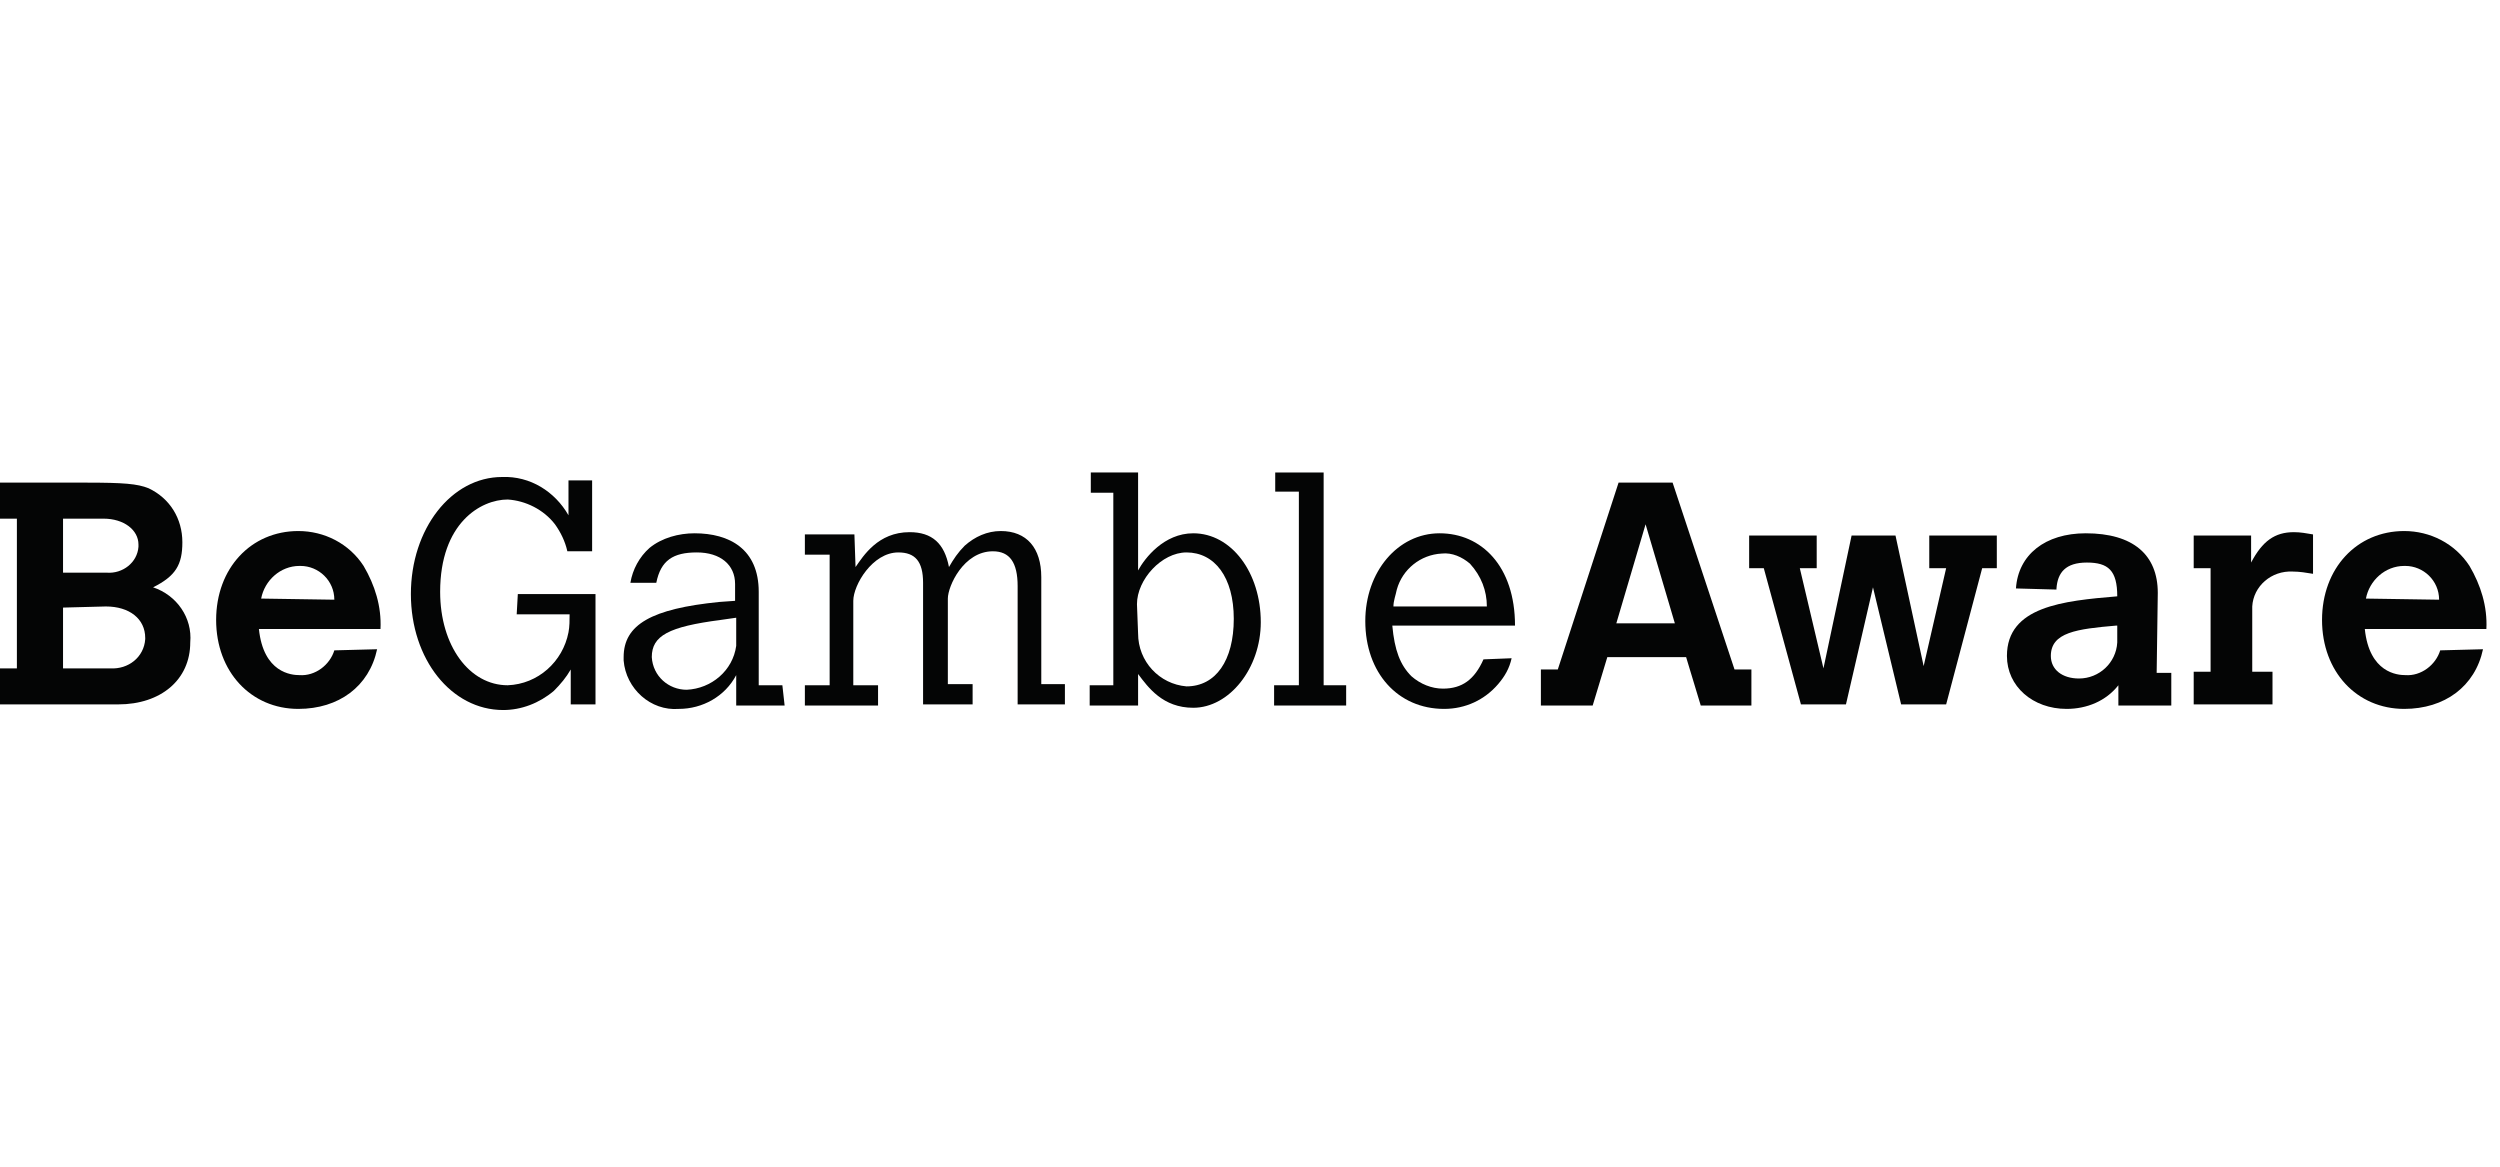 <?xml version="1.0" encoding="UTF-8"?>
<svg xmlns="http://www.w3.org/2000/svg" xmlns:xlink="http://www.w3.org/1999/xlink" width="175pt" viewBox="0 0 858.732 108.884" version="1.1">
<g id="surface1">
<path style=" stroke:none;fill-rule:nonzero;fill:rgb(1.706%,2.234%,2.281%);fill-opacity:1;" d="M 21.652 62.781 L 21.652 83.66 L 37.895 83.66 C 44.082 84.047 49.492 79.793 49.883 73.605 C 49.883 73.605 49.883 73.605 49.883 73.223 C 49.883 66.648 44.469 62.395 36.348 62.395 Z M 21.652 32.234 L 21.652 50.793 L 36.734 50.793 C 42.148 51.18 47.176 47.312 47.562 41.898 C 47.562 41.516 47.562 41.129 47.562 41.129 C 47.562 36.102 42.535 32.234 35.574 32.234 Z M 0 19.859 L 29.387 19.859 C 42.535 19.859 47.176 20.246 51.039 21.793 C 58.387 25.273 62.641 32.234 62.641 40.355 C 62.641 48.086 60.32 51.953 52.586 55.82 C 60.707 58.527 66.121 66.262 65.348 74.766 C 65.348 87.527 55.293 96.035 40.602 96.035 L 0 96.035 L 0 83.66 L 5.801 83.66 L 5.801 32.234 L 0 32.234 L 0 19.859 "/>
<path style=" stroke:none;fill-rule:nonzero;fill:rgb(1.706%,2.234%,2.281%);fill-opacity:1;" d="M 114.84 60.074 C 114.84 53.5 109.43 48.473 103.242 48.473 L 102.855 48.473 C 96.281 48.473 90.867 53.5 89.707 59.688 Z M 129.535 77.086 C 126.828 89.848 116.387 97.582 102.469 97.582 C 86.227 97.582 74.242 84.82 74.242 67.035 C 74.242 49.246 86.227 36.488 102.469 36.488 C 111.359 36.488 119.867 40.738 124.895 48.473 C 128.762 55.047 131.082 62.395 130.695 70.129 L 88.934 70.129 C 90.48 85.207 100.148 85.98 102.855 85.98 C 108.27 86.367 113.297 82.5 114.844 77.473 L 129.535 77.086 "/>
<path style=" stroke:none;fill-rule:nonzero;fill:rgb(1.706%,2.234%,2.281%);fill-opacity:1;" d="M 177.867 58.141 L 204.551 58.141 L 204.551 96.035 L 196.043 96.035 L 196.043 84.047 C 194.496 86.754 192.562 89.074 190.242 91.395 C 185.215 95.648 179.027 97.969 172.844 97.969 C 155.055 97.969 141.137 80.566 141.137 58.141 C 141.137 35.715 155.055 17.926 172.457 17.926 C 182.121 17.539 190.629 22.953 195.27 31.074 L 195.27 19.086 L 203.391 19.086 L 203.391 43.445 L 194.883 43.445 C 194.109 39.969 192.562 36.875 190.629 34.168 C 186.762 29.141 180.574 26.047 174.391 25.66 C 165.109 25.66 151.188 33.781 151.188 57.367 C 151.188 75.93 161.242 89.461 174.391 89.461 C 184.828 89.074 193.336 81.34 195.27 71.285 C 195.656 69.355 195.656 67.035 195.656 65.102 L 177.48 65.102 L 177.867 58.141 "/>
<path style=" stroke:none;fill-rule:nonzero;fill:rgb(1.706%,2.234%,2.281%);fill-opacity:1;" d="M 252.883 66.262 L 247.469 67.035 C 229.684 69.355 223.883 72.445 223.883 79.793 C 224.27 86.367 229.684 91.008 235.871 91.008 C 244.375 90.621 251.723 84.434 252.883 75.926 Z M 269.512 96.422 L 252.883 96.422 L 252.883 85.98 C 249.016 93.328 241.281 97.582 233.164 97.582 C 223.496 98.355 214.988 90.621 214.215 80.953 C 214.215 80.566 214.215 80.18 214.215 79.793 C 214.215 68.582 223.883 63.168 247.082 60.848 L 252.496 60.461 L 252.496 54.66 C 252.496 48.086 247.469 43.836 239.352 43.836 C 231.23 43.836 226.977 46.539 225.43 54.273 L 216.535 54.273 C 217.309 49.633 219.629 45.379 223.109 42.285 C 227.363 38.809 233.164 37.262 238.574 37.262 C 250.562 37.262 260.617 42.676 260.617 57.367 L 260.617 89.461 L 268.738 89.461 L 269.512 96.422 "/>
<path style=" stroke:none;fill-rule:nonzero;fill:rgb(1.706%,2.234%,2.281%);fill-opacity:1;" d="M 293.871 48.859 C 296.578 44.992 301.605 36.875 312.43 36.875 C 320.164 36.875 324.418 40.738 325.965 48.859 C 327.512 46.152 329.059 43.836 331.379 41.516 C 334.859 38.422 339.109 36.488 343.75 36.488 C 352.645 36.488 357.672 42.285 357.672 52.34 L 357.672 89.074 L 365.789 89.074 L 365.789 96.035 L 349.551 96.035 L 349.551 55.434 C 349.551 47.312 346.844 43.445 341.043 43.445 C 330.992 43.445 325.578 55.434 325.578 59.688 L 325.578 89.074 L 334.086 89.074 L 334.086 96.035 L 317.07 96.035 L 317.07 54.273 C 317.07 46.926 314.363 43.836 308.562 43.836 C 299.672 43.836 293.098 55.047 293.098 60.461 L 293.098 89.461 L 301.605 89.461 L 301.605 96.422 L 276.469 96.422 L 276.469 89.461 L 284.977 89.461 L 284.977 44.605 L 276.469 44.605 L 276.469 37.648 L 293.484 37.648 L 293.871 48.859 "/>
<path style=" stroke:none;fill-rule:nonzero;fill:rgb(1.706%,2.234%,2.281%);fill-opacity:1;" d="M 390.926 71.676 C 390.926 81.34 398.273 89.074 407.551 89.848 C 417.605 89.848 423.793 80.953 423.793 66.648 C 423.793 52.34 417.219 43.836 407.551 43.836 C 399.047 43.836 390.539 53.113 390.539 61.621 Z M 374.684 16.379 L 390.926 16.379 L 390.926 50.02 C 393.246 45.766 399.816 37.262 409.871 37.262 C 423.02 37.262 433.07 50.793 433.07 67.809 C 433.07 83.66 422.246 97.195 409.871 97.195 C 399.434 97.195 394.406 90.234 390.926 85.594 L 390.926 96.422 L 374.297 96.422 L 374.297 89.461 L 382.418 89.461 L 382.418 23.34 L 374.684 23.34 L 374.684 16.379 "/>
<path style=" stroke:none;fill-rule:nonzero;fill:rgb(1.706%,2.234%,2.281%);fill-opacity:1;" d="M 438.031 16.379 L 454.66 16.379 L 454.66 89.461 L 462.395 89.461 L 462.395 96.422 L 437.645 96.422 L 437.645 89.461 L 446.152 89.461 L 446.152 22.953 L 438.031 22.953 L 438.031 16.379 "/>
<path style=" stroke:none;fill-rule:nonzero;fill:rgb(1.706%,2.234%,2.281%);fill-opacity:1;" d="M 510.727 62.395 C 510.727 56.98 508.793 51.953 504.926 47.699 C 502.223 45.379 498.738 43.836 495.262 44.219 C 487.914 44.605 481.727 49.633 479.793 56.594 C 479.406 58.527 478.633 60.461 478.633 62.395 Z M 519.234 80.18 C 518.461 83.66 516.914 86.367 514.594 89.074 C 509.953 94.488 503.383 97.582 496.035 97.582 C 480.18 97.582 468.969 85.207 468.969 67.422 C 468.969 50.406 480.18 37.262 494.488 37.262 C 508.793 37.262 520.395 48.473 520.395 68.969 L 478.246 68.969 C 479.02 77.473 480.953 82.5 484.82 86.367 C 487.914 89.074 491.781 90.621 495.648 90.621 C 502.223 90.621 506.473 87.527 509.566 80.566 L 519.234 80.18 "/>
<path style=" stroke:none;fill-rule:nonzero;fill:rgb(1.706%,2.234%,2.281%);fill-opacity:1;" d="M 565.246 34.168 L 555.195 68.195 L 575.301 68.195 Z M 555.969 19.859 L 574.527 19.859 L 595.797 84.047 L 601.594 84.047 L 601.594 96.422 L 584.195 96.422 L 579.168 79.793 L 552.102 79.793 L 547.074 96.422 L 529.285 96.422 L 529.285 84.047 L 535.09 84.047 L 555.969 19.859 "/>
<path style=" stroke:none;fill-rule:nonzero;fill:rgb(1.706%,2.234%,2.281%);fill-opacity:1;" d="M 600.82 38.035 L 624.023 38.035 L 624.023 49.246 L 618.223 49.246 L 626.344 83.66 L 636.008 38.035 L 651.09 38.035 L 660.758 82.887 L 668.488 49.246 L 662.688 49.246 L 662.688 38.035 L 685.891 38.035 L 685.891 49.246 L 680.863 49.246 L 668.488 96.035 L 653.023 96.035 L 643.355 55.82 L 634.074 96.035 L 618.609 96.035 L 605.848 49.246 L 600.82 49.246 L 600.82 38.035 "/>
<path style=" stroke:none;fill-rule:nonzero;fill:rgb(1.706%,2.234%,2.281%);fill-opacity:1;" d="M 726.879 68.969 C 713.344 70.129 704.449 71.285 704.449 79.406 C 704.449 84.047 708.316 87.141 714.117 87.141 C 721.078 87.141 726.879 81.727 727.262 74.766 L 727.262 68.969 Z M 740.797 85.207 L 745.824 85.207 L 745.824 96.422 L 727.648 96.422 L 727.648 89.461 C 723.395 94.875 716.824 97.582 709.863 97.582 C 698.262 97.582 689.367 89.848 689.367 79.406 C 689.367 62.395 708.703 60.461 727.262 58.914 C 727.262 50.02 724.172 47.312 716.824 47.312 C 709.477 47.312 706.77 50.793 706.383 56.207 L 706.383 56.594 L 692.465 56.207 C 693.234 44.605 702.516 37.262 716.438 37.262 C 732.676 37.262 741.184 44.605 741.184 57.754 L 740.797 85.207 "/>
<path style=" stroke:none;fill-rule:nonzero;fill:rgb(1.706%,2.234%,2.281%);fill-opacity:1;" d="M 773.238 47.312 C 777.105 39.969 781.359 36.875 787.934 36.875 C 790.254 36.875 792.188 37.262 794.508 37.648 L 794.508 51.18 C 792.188 50.793 789.867 50.406 787.547 50.406 C 780.199 50.02 774.012 55.434 773.629 62.395 L 773.629 84.82 L 780.586 84.82 L 780.586 96.035 L 753.52 96.035 L 753.52 84.82 L 759.32 84.82 L 759.32 49.246 L 753.52 49.246 L 753.52 38.035 L 773.238 38.035 L 773.238 47.312 "/>
<path style=" stroke:none;fill-rule:nonzero;fill:rgb(1.706%,2.234%,2.281%);fill-opacity:1;" d="M 837.812 60.074 C 837.812 53.5 832.402 48.473 826.215 48.473 L 825.828 48.473 C 819.254 48.473 813.84 53.5 812.68 59.688 Z M 852.895 77.086 C 850.188 89.848 839.746 97.582 825.828 97.582 C 809.586 97.582 797.602 84.82 797.602 67.035 C 797.602 49.246 809.586 36.488 825.828 36.488 C 834.723 36.488 843.227 40.738 848.254 48.473 C 852.121 55.047 854.441 62.395 854.055 70.129 L 812.293 70.129 C 813.84 85.207 823.508 85.98 826.215 85.98 C 831.629 86.367 836.652 82.5 838.199 77.473 L 852.895 77.086 "/>
</g>
</svg>

